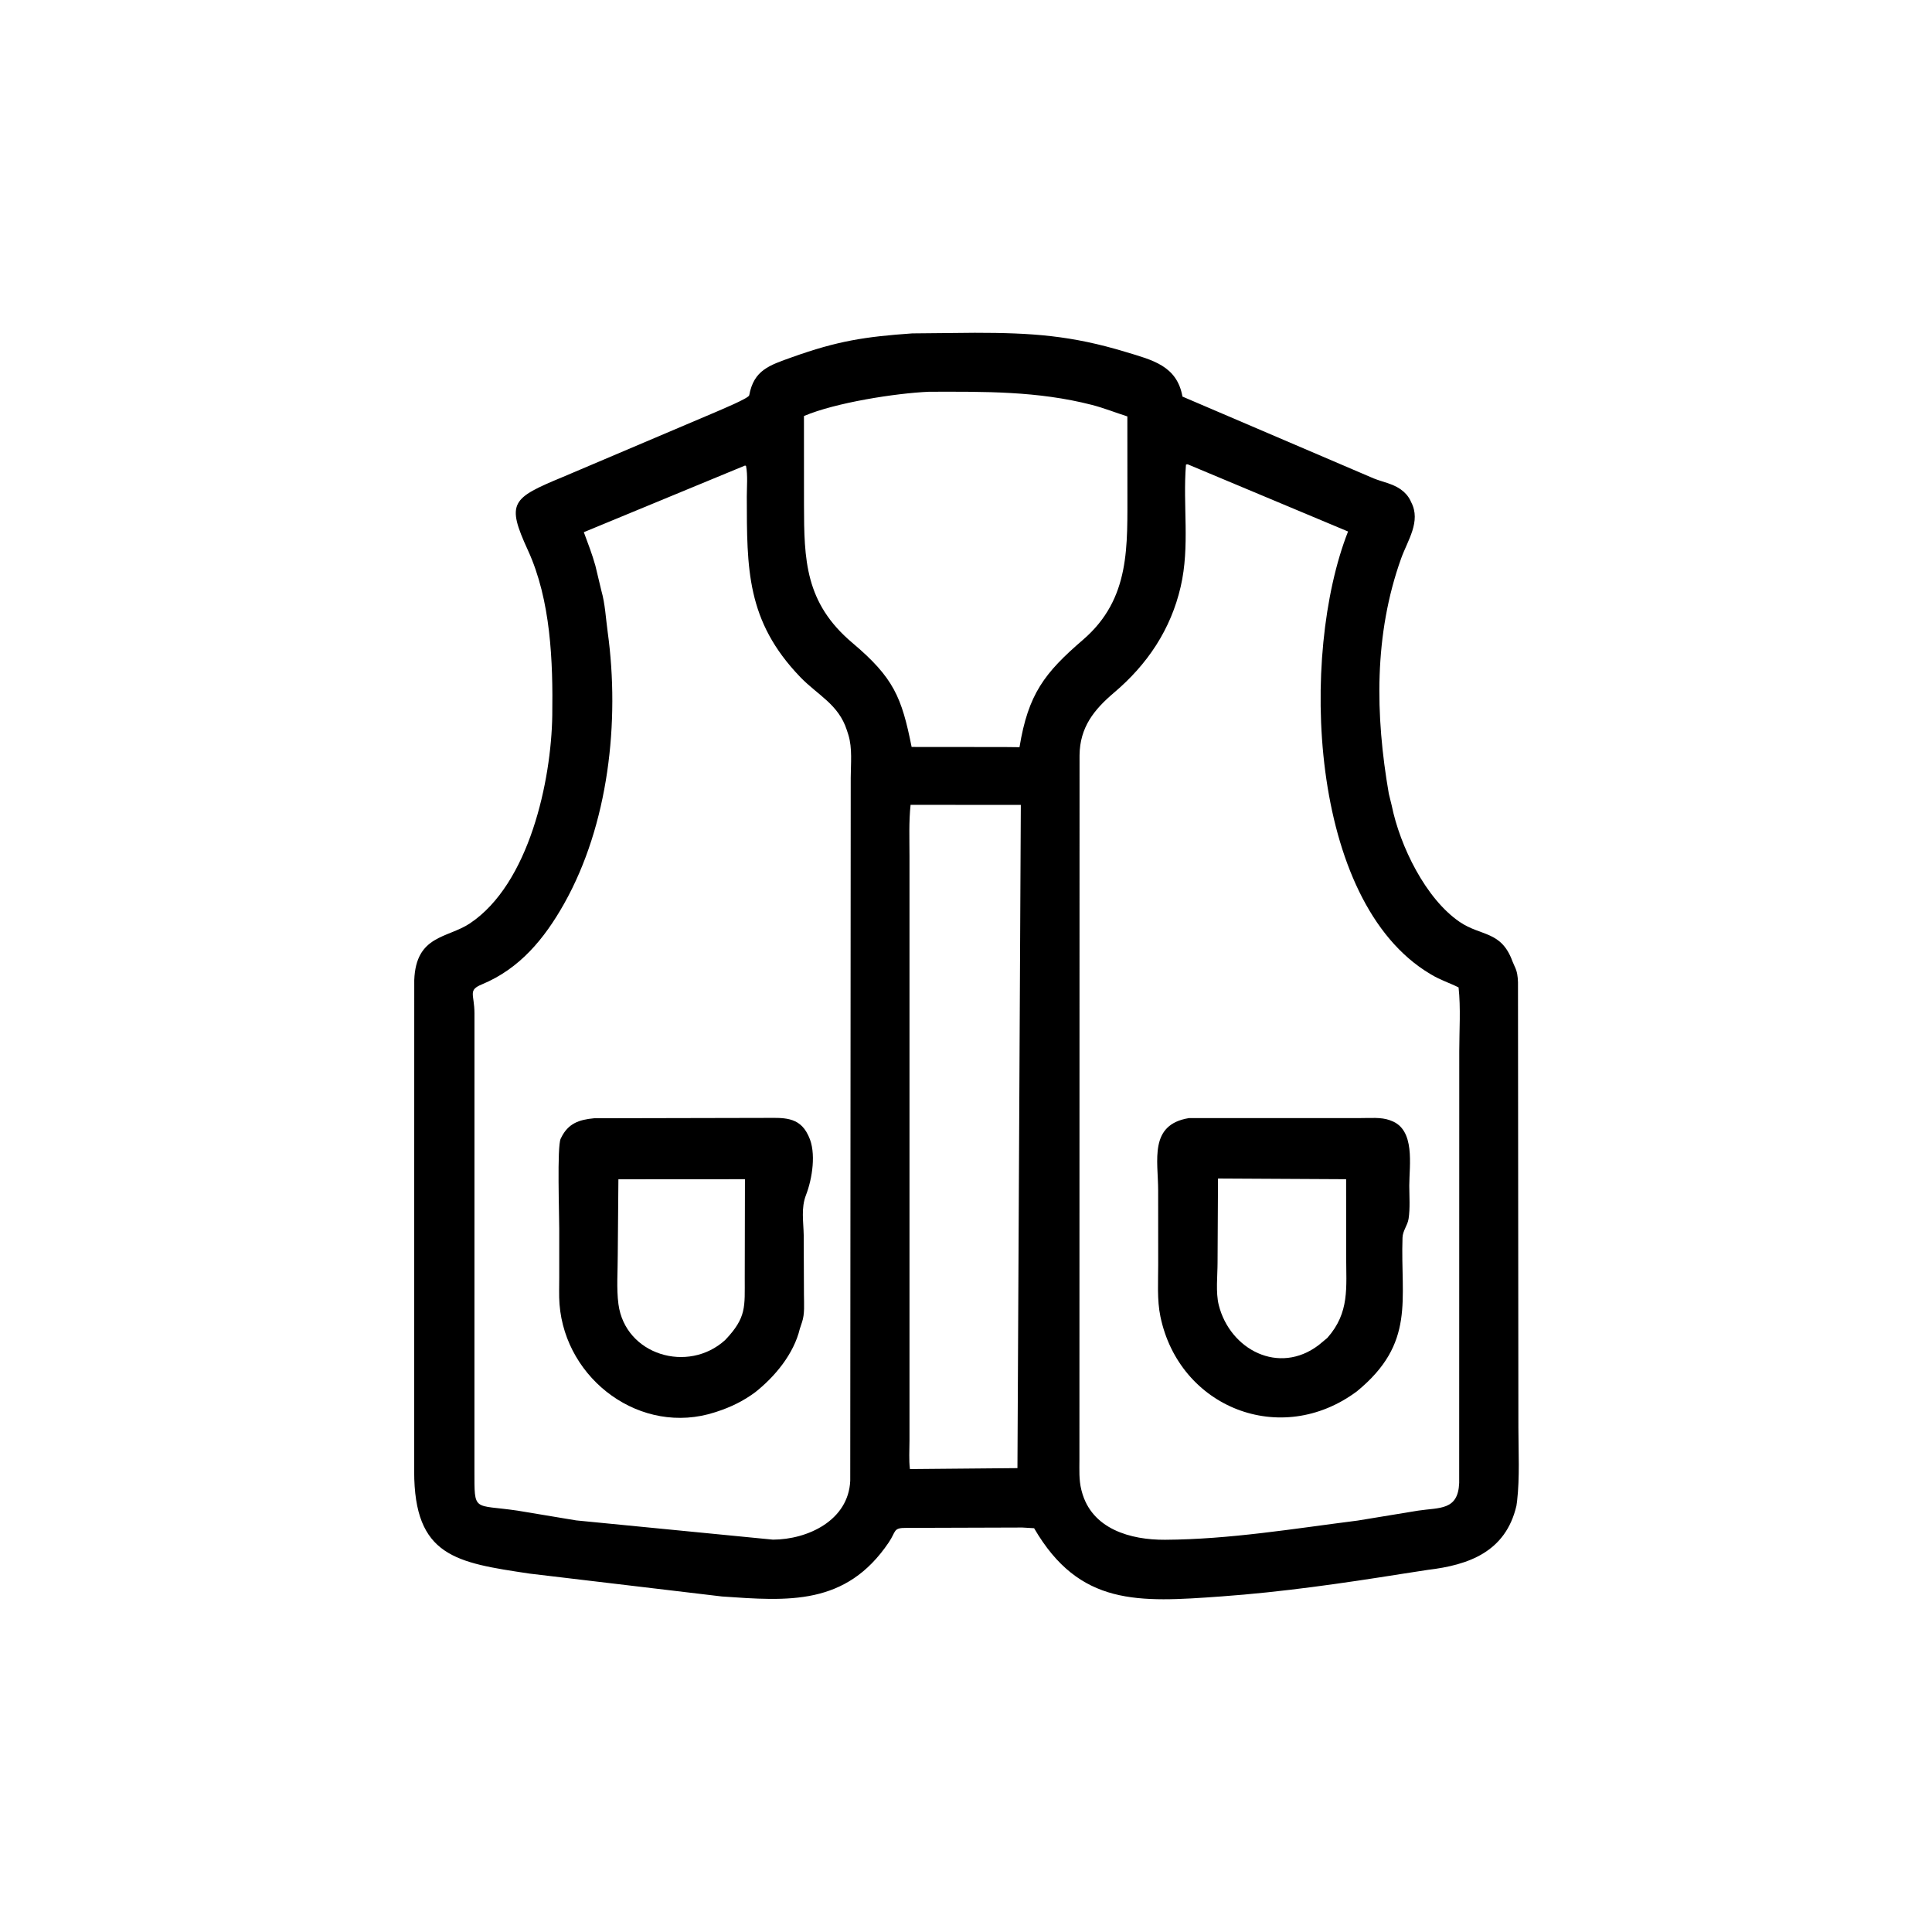 <svg width="48" height="48" viewBox="0 0 48 48" fill="none" xmlns="http://www.w3.org/2000/svg">
<path d="M25.4 37.951L22.521 37.96C22.183 37.957 22.27 38.04 22.082 38.319C21.017 39.899 19.579 39.778 17.936 39.664L13.159 39.096C11.327 38.822 10.291 38.672 10.29 36.556L10.292 24.352C10.333 23.23 11.115 23.313 11.672 22.943C13.149 21.961 13.697 19.395 13.721 17.773C13.74 16.435 13.686 14.913 13.116 13.671C12.574 12.489 12.705 12.38 13.984 11.85L17.77 10.242C17.901 10.184 18.6 9.896 18.614 9.821C18.73 9.191 19.116 9.076 19.68 8.874C20.812 8.469 21.496 8.365 22.665 8.283L24.219 8.268C25.632 8.268 26.616 8.334 27.967 8.744C28.63 8.945 29.241 9.085 29.378 9.853L34.129 11.886C34.339 11.971 34.594 12.017 34.782 12.146L34.805 12.162C34.905 12.232 34.988 12.326 35.042 12.437L35.062 12.48C35.309 12.955 34.971 13.428 34.812 13.871C34.132 15.766 34.167 17.772 34.505 19.721L34.577 20.014C34.782 21.023 35.422 22.33 36.264 22.904C36.797 23.268 37.298 23.118 37.578 23.887L37.629 24.005C37.696 24.141 37.708 24.254 37.714 24.404L37.724 35.465C37.725 36.072 37.76 36.698 37.691 37.3L37.675 37.412C37.406 38.56 36.483 38.883 35.474 39.003L34.846 39.1C33.347 39.338 31.857 39.554 30.341 39.663C28.281 39.812 26.819 39.905 25.692 37.968L25.4 37.951ZM23.08 9.733C22.253 9.769 20.756 10.003 19.974 10.336L19.975 12.535C19.977 13.91 20 14.978 21.175 15.97C22.205 16.839 22.402 17.322 22.649 18.558L24.967 18.56L25.329 18.564C25.545 17.242 25.953 16.716 26.907 15.895C28.098 14.87 28.006 13.556 28.01 12.139L28.009 10.346C27.715 10.252 27.425 10.136 27.126 10.059C25.776 9.713 24.46 9.73 23.08 9.733ZM29.465 11.543C29.383 12.562 29.567 13.569 29.334 14.575C29.088 15.641 28.506 16.508 27.678 17.209C27.181 17.631 26.828 18.068 26.821 18.766L26.818 36.268C26.818 36.517 26.804 36.764 26.864 37.007L26.874 37.046C27.119 37.993 28.093 38.26 28.945 38.255C30.55 38.246 32.144 37.979 33.732 37.778L35.235 37.531C35.769 37.451 36.225 37.53 36.253 36.844L36.255 26.117C36.255 25.601 36.294 25.044 36.238 24.532C36.015 24.42 35.79 24.351 35.57 24.219L35.529 24.195C32.505 22.389 32.291 16.256 33.492 13.205L29.547 11.552C29.508 11.536 29.507 11.53 29.465 11.543ZM18.511 11.566L14.505 13.222C14.607 13.497 14.713 13.771 14.792 14.054L14.94 14.672C15.035 15.003 15.051 15.365 15.098 15.704C15.404 17.929 15.118 20.491 14.016 22.451C13.525 23.324 12.912 24.067 11.974 24.456C11.617 24.604 11.787 24.694 11.788 25.178L11.787 36.538C11.789 37.581 11.751 37.369 12.856 37.531L14.315 37.774L19.203 38.252C20.066 38.249 21.081 37.776 21.124 36.787L21.136 19.321C21.137 18.977 21.18 18.587 21.077 18.256L21.04 18.141C20.833 17.497 20.317 17.273 19.881 16.82C18.542 15.427 18.557 14.134 18.554 12.336C18.554 12.098 18.581 11.808 18.535 11.577L18.511 11.566ZM22.623 19.996C22.578 20.419 22.596 20.85 22.596 21.271L22.596 35.797C22.596 36.026 22.578 36.272 22.607 36.499L25.278 36.475L25.362 19.998L22.623 19.996Z" fill="black"/>
<path d="M18.763 34.59C18.469 34.808 18.153 34.962 17.806 35.074L17.766 35.087C15.929 35.684 14.047 34.286 13.901 32.402C13.884 32.185 13.895 31.959 13.894 31.741V30.528C13.895 30.182 13.837 28.482 13.93 28.291L13.943 28.265C14.114 27.915 14.38 27.818 14.76 27.783L19.012 27.774C19.446 27.774 19.854 27.732 20.076 28.2L20.093 28.236C20.283 28.634 20.183 29.282 20.024 29.692C19.899 30.015 19.962 30.35 19.968 30.687L19.974 32.168C19.974 32.387 19.998 32.647 19.924 32.855L19.872 33.012C19.722 33.637 19.255 34.201 18.763 34.59ZM15.364 29.299L15.348 31.181C15.349 31.576 15.313 32.011 15.365 32.402C15.534 33.665 17.096 34.131 18.017 33.292C18.554 32.728 18.501 32.469 18.503 31.741L18.508 29.297L15.364 29.299Z" fill="black"/>
<path d="M33.711 34.568C31.817 35.977 29.298 34.967 28.83 32.709C28.743 32.293 28.776 31.838 28.775 31.415L28.774 29.578C28.774 28.834 28.54 27.941 29.538 27.779L33.814 27.778C34.039 27.779 34.31 27.753 34.523 27.829L34.559 27.843C35.17 28.061 35.013 28.952 35.013 29.459C35.014 29.725 35.036 30.015 34.996 30.279C34.969 30.451 34.851 30.573 34.845 30.75C34.792 32.299 35.175 33.368 33.711 34.568ZM30.261 29.28L30.25 31.365C30.25 31.689 30.201 32.112 30.28 32.425C30.559 33.531 31.774 34.172 32.764 33.417L32.978 33.239C33.536 32.607 33.445 31.994 33.445 31.198L33.444 29.297L30.261 29.28Z" fill="black"/>
</svg>
